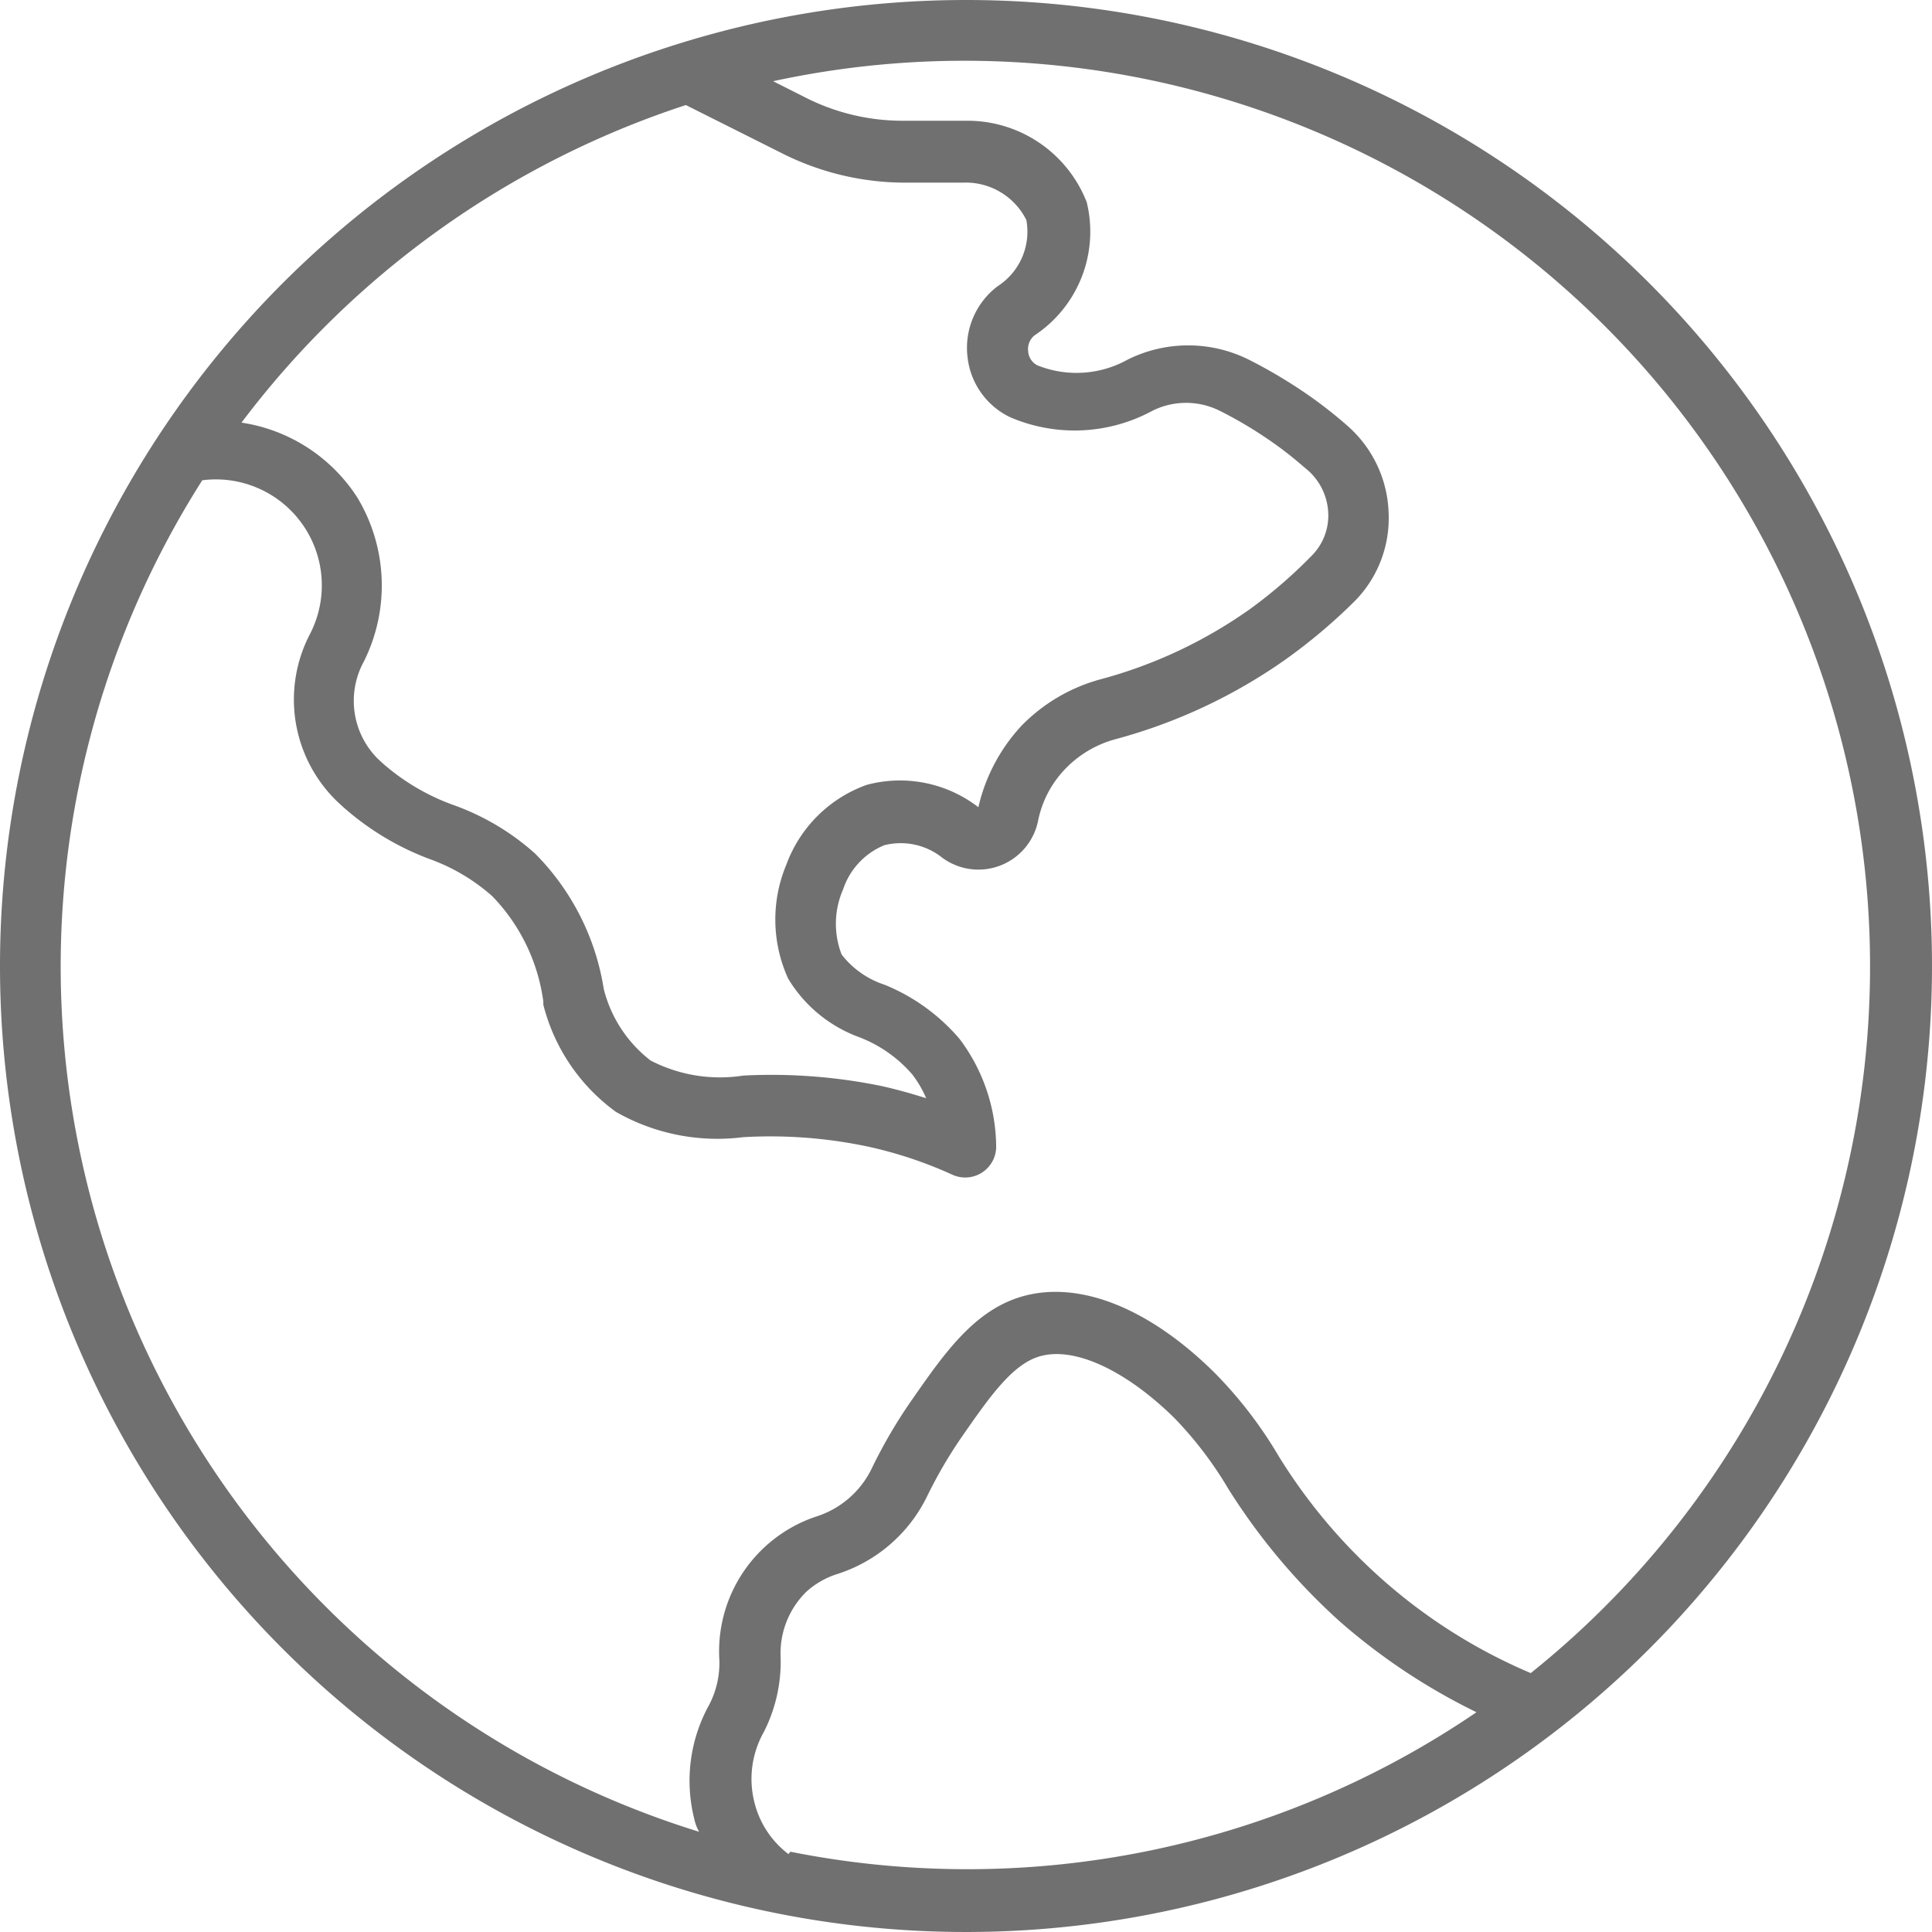 <svg xmlns="http://www.w3.org/2000/svg" width="64" height="64" viewBox="0 0 64 64"><defs><style>.a{fill:#707070;}</style></defs><path class="a" d="M33,1A32,32,0,1,0,65,33,32,32,0,0,0,33,1ZM23.72,4.48l3.13,1.57a9.07,9.07,0,0,0,4.06,1h2A2.24,2.24,0,0,1,35,8.29a2.15,2.15,0,0,1-.95,2.19,2.56,2.56,0,0,0-1,2.34,2.51,2.51,0,0,0,1.41,2h0a5.41,5.41,0,0,0,4.73-.22,2.5,2.5,0,0,1,2.2,0,13.91,13.91,0,0,1,1.9,1.15c.35.25.65.5.94.75A2,2,0,0,1,45,18a1.88,1.88,0,0,1-.57,1.43,15.92,15.92,0,0,1-2,1.73,15.47,15.47,0,0,1-5,2.35,5.76,5.76,0,0,0-2.59,1.53,5.89,5.89,0,0,0-1.43,2.7,4.25,4.25,0,0,0-3.7-.74,4.42,4.42,0,0,0-2.66,2.64,4.71,4.71,0,0,0,.06,3.78,4.58,4.58,0,0,0,2.33,1.93,4.4,4.4,0,0,1,1.77,1.23,3.51,3.51,0,0,1,.47.8c-.44-.14-.93-.28-1.46-.4a18.15,18.15,0,0,0-4.6-.35,5,5,0,0,1-3.07-.5A4.32,4.32,0,0,1,21,33.76a8.16,8.16,0,0,0-2.28-4.49A8.16,8.16,0,0,0,16,27.66a7.3,7.3,0,0,1-2.34-1.39l-.15-.14a2.71,2.71,0,0,1-.46-3.21,5.64,5.64,0,0,0-.22-5.45A5.54,5.54,0,0,0,9,15,30.17,30.17,0,0,1,23.72,4.48Zm3.4,57.94A3.07,3.07,0,0,1,26,60.74a3.16,3.16,0,0,1,.3-2.36,5.13,5.13,0,0,0,.56-2.46,2.86,2.86,0,0,1,.85-2.19,2.76,2.76,0,0,1,1-.58,5,5,0,0,0,3-2.58,15.09,15.09,0,0,1,1.17-2c.87-1.25,1.62-2.33,2.5-2.62,1.14-.38,2.86.4,4.5,2a12.49,12.49,0,0,1,1.81,2.37,20.78,20.78,0,0,0,3.7,4.4,20.51,20.51,0,0,0,4.52,3,29.95,29.95,0,0,1-22.73,4.62Zm24.58-6a18,18,0,0,1-5-3.18,18.28,18.28,0,0,1-3.34-4,14.12,14.12,0,0,0-2.1-2.74c-2.24-2.23-4.63-3.14-6.54-2.51-1.51.5-2.48,1.9-3.51,3.38a16.39,16.39,0,0,0-1.33,2.27A3.08,3.08,0,0,1,28,51.25,4.71,4.71,0,0,0,24.83,56a3,3,0,0,1-.33,1.46,5.19,5.19,0,0,0-.5,3.8,1.449,1.449,0,0,0,.16.42A30,30,0,0,1,7.7,16.91,3.51,3.51,0,0,1,11.27,22a4.69,4.69,0,0,0,.9,5.55l.15.14a9.13,9.13,0,0,0,2.92,1.77,6.38,6.38,0,0,1,2.07,1.23A6.2,6.2,0,0,1,19,34.19a.44.44,0,0,0,0,.1,6.3,6.3,0,0,0,2.4,3.54,6.77,6.77,0,0,0,4.22.84,15.64,15.64,0,0,1,4.12.31,13.82,13.82,0,0,1,2.8.93A1.026,1.026,0,0,0,34,39a6,6,0,0,0-1.21-3.58,6.45,6.45,0,0,0-2.49-1.8,2.958,2.958,0,0,1-1.42-1,2.83,2.83,0,0,1,.05-2.16A2.4,2.4,0,0,1,30.29,29a2.21,2.21,0,0,1,1.92.41,2.017,2.017,0,0,0,3.18-1.23,3.45,3.45,0,0,1,.88-1.69,3.61,3.61,0,0,1,1.67-1,17.78,17.78,0,0,0,5.64-2.64,18.49,18.49,0,0,0,2.31-1.95A3.91,3.91,0,0,0,47,18a4,4,0,0,0-1.37-2.9c-.33-.29-.69-.58-1.09-.87a16.41,16.41,0,0,0-2.18-1.32,4.5,4.5,0,0,0-4,0,3.48,3.48,0,0,1-3,.19h0a.56.56,0,0,1-.3-.46.58.58,0,0,1,.21-.53A4.12,4.12,0,0,0,37,7.7,4.24,4.24,0,0,0,33,5H30.91a7.1,7.1,0,0,1-3.17-.74l-1.13-.57A30,30,0,0,1,51.7,56.43Z" transform="translate(-1 -1)"/></svg>